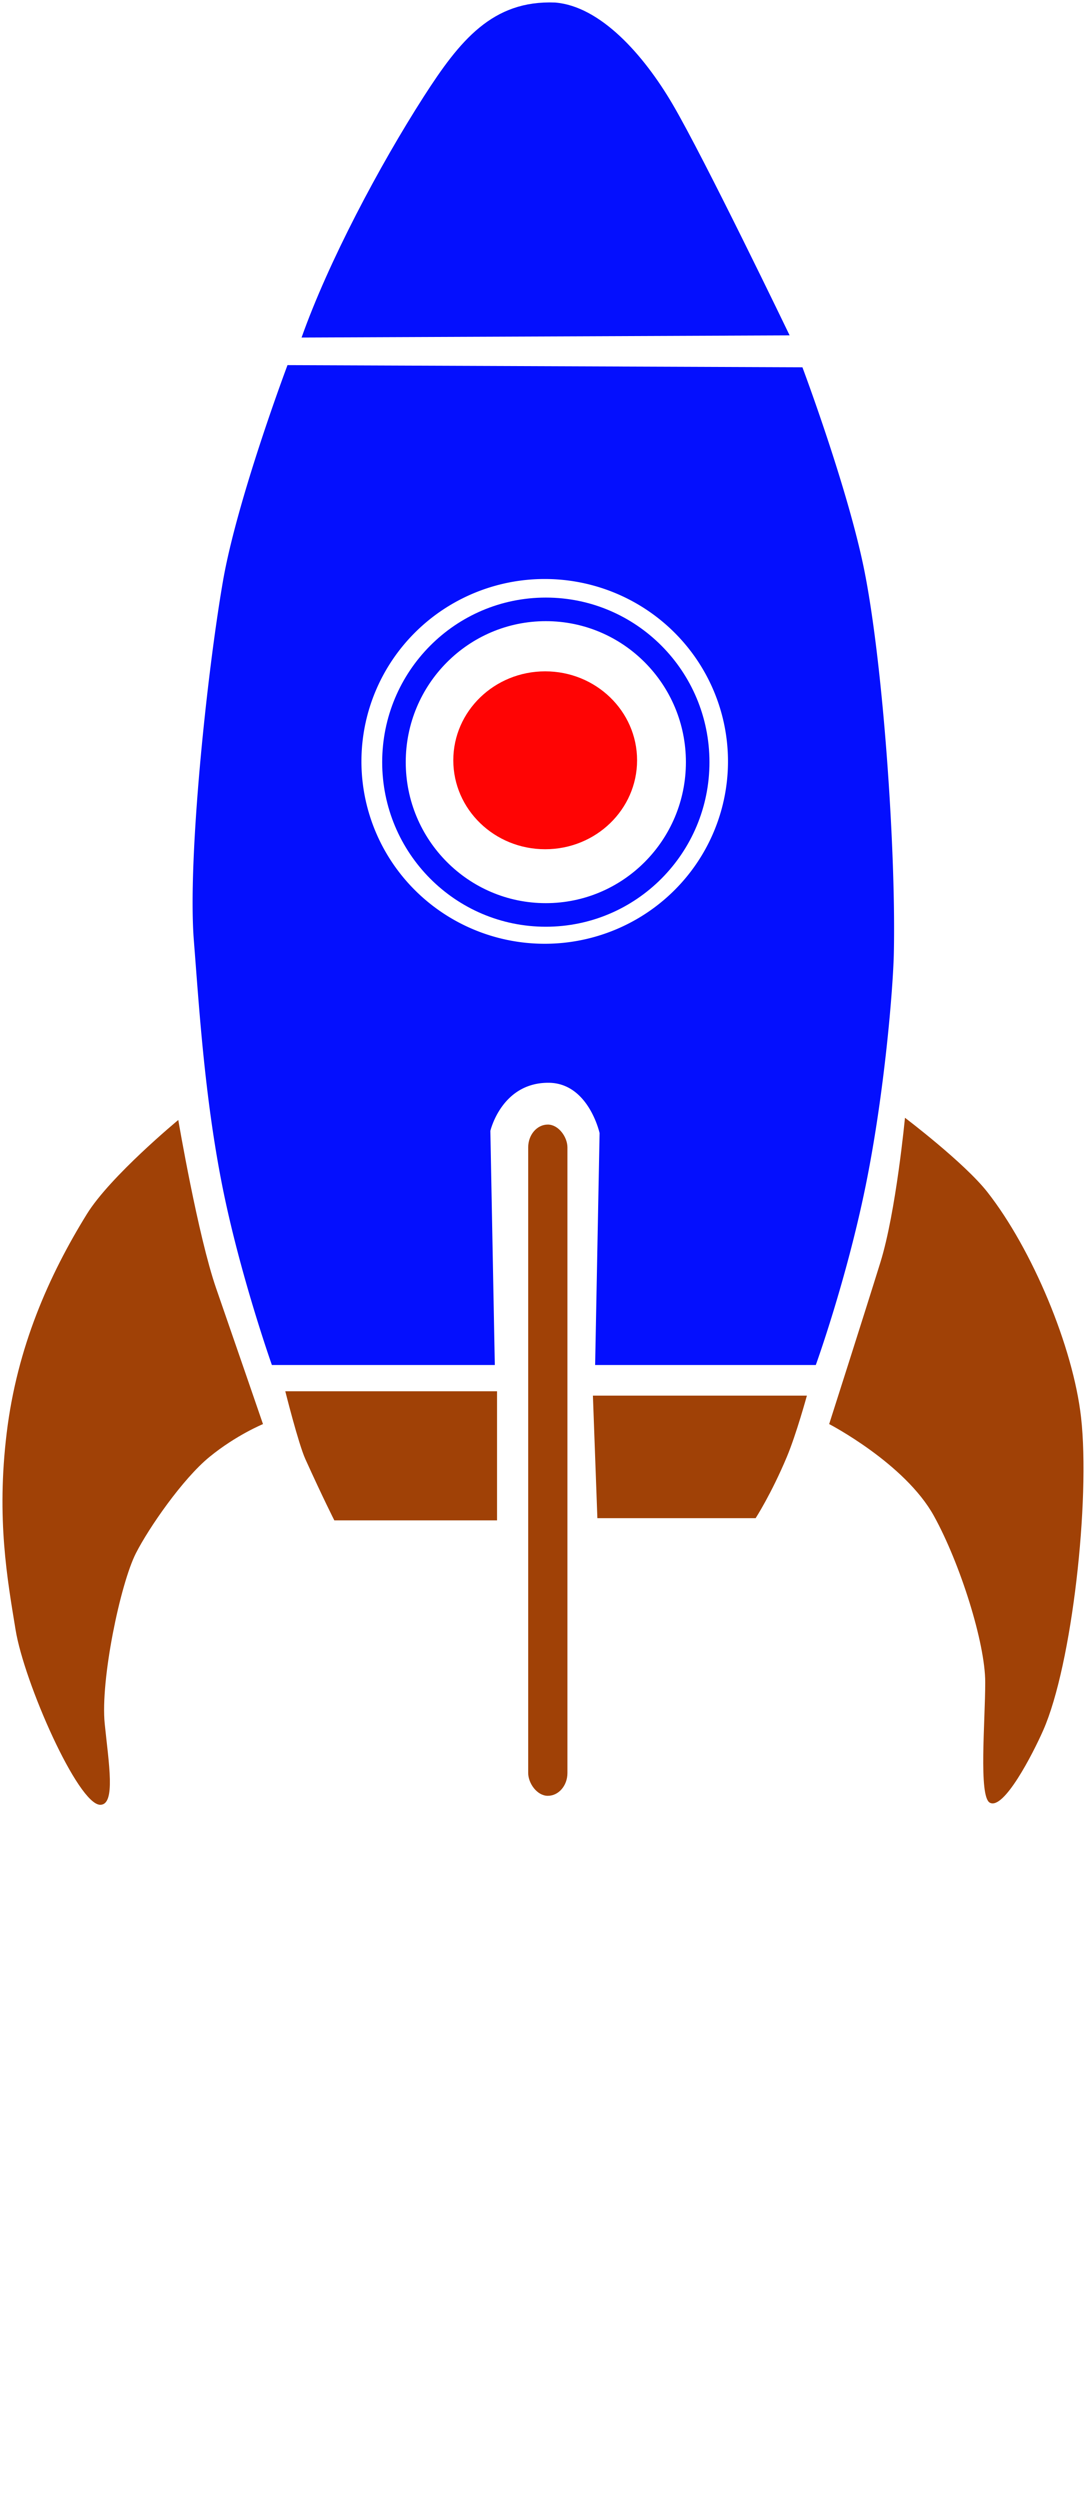 <?xml version="1.0" encoding="UTF-8" standalone="no"?>
<svg
   xmlns:dc="http://purl.org/dc/elements/1.1/"
   xmlns:cc="http://creativecommons.org/ns#"
   xmlns:rdf="http://www.w3.org/1999/02/22-rdf-syntax-ns#"
   xmlns:svg="http://www.w3.org/2000/svg"
   xmlns="http://www.w3.org/2000/svg"
   xmlns:sodipodi="http://sodipodi.sourceforge.net/DTD/sodipodi-0.dtd"
   xmlns:inkscape="http://www.inkscape.org/namespaces/inkscape"
   width="60mm"
   height="138mm"
   viewBox="0 0 60 138"
   version="1.1"
   id="svg8"
   sodipodi:docname="c_rocket.svg"
   inkscape:version="1.0.2-2 (e86c870879, 2021-01-15)">
  <defs
     id="defs2" />
  <sodipodi:namedview
     id="base"
     pagecolor="#ffffff"
     bordercolor="#666666"
     borderopacity="1.0"
     inkscape:pageopacity="0.0"
     inkscape:pageshadow="2"
     inkscape:zoom="2.9695652"
     inkscape:cx="123"
     inkscape:cy="314"
     inkscape:document-units="mm"
     inkscape:current-layer="layer1"
     inkscape:document-rotation="0"
     showgrid="false"
     inkscape:snap-bbox="false"
     inkscape:bbox-nodes="true"
     inkscape:snap-global="false"
     inkscape:window-width="1267"
     inkscape:window-height="729"
     inkscape:window-x="83"
     inkscape:window-y="0"
     inkscape:window-maximized="0" />
  <g
     inkscape:label="Layer 1"
     inkscape:groupmode="layer"
     id="layer1">
    <path
       style="fill:#000cfe;fill-opacity:0.984;stroke:none;stroke-width:0.27px;stroke-linecap:butt;stroke-linejoin:miter;stroke-opacity:1"
       d="m 16.661,18.633 26.965,-0.121 c 0,0 -4.69,-9.738 -6.474,-12.773 C 35.548,3.009 33.167,0.343 30.671,0.14 27.208,0.003 25.402,2.233 23.41,5.335 20.965,9.142 18.141,14.456 16.661,18.633 Z"
       id="path847"
       sodipodi:nodetypes="ccscsc" />
    <path
       id="path849"
       style="fill:#000cfe;fill-opacity:0.984;stroke:none;stroke-width:0.27;stroke-linecap:butt;stroke-linejoin:miter;stroke-opacity:1;stroke-miterlimit:4;stroke-dasharray:none"
       d="m 15.884,20.154 c 0,0 -2.787,7.398 -3.572,11.957 -0.897,5.213 -1.953,15.35 -1.602,19.807 0.287,3.634 0.585,8.544 1.555,13.466 0.97,4.922 2.756,9.964 2.756,9.964 H 27.338 L 27.092,62.427 c 0,0 0.615,-2.658 3.201,-2.658 2.222,0 2.833,2.778 2.833,2.778 l -0.246,12.802 h 12.192 c 0,0 1.672,-4.618 2.74,-9.826 1.067,-5.208 1.53,-11.005 1.571,-12.88 C 49.506,47.087 48.817,36.933 47.781,31.628 46.893,27.079 44.333,20.275 44.333,20.275 Z m 14.19,11.807 a 10.125,10.067 0 0 1 0.02,0 A 10.125,10.067 0 0 1 40.22,42.028 10.125,10.067 0 0 1 30.094,52.096 10.125,10.067 0 0 1 19.969,42.028 10.125,10.067 0 0 1 30.074,31.961 Z" />
    <rect
       style="fill:#a04106;fill-opacity:1;stroke:none;stroke-width:1.373;stroke-linecap:round;stroke-linejoin:round;stroke-miterlimit:4;stroke-dasharray:none;stroke-opacity:1;paint-order:stroke fill markers"
       id="rect851"
       width="2.168"
       height="37.053"
       x="29.182"
       y="62.076"
       rx="1.258" />
    <path
       style="fill:#a04106;fill-opacity:1;stroke:none;stroke-width:0.27px;stroke-linecap:butt;stroke-linejoin:miter;stroke-opacity:1"
       d="m 15.761,76.798 h 11.7 v 7.126 h -8.99 c 0,0 -0.616,-1.208 -1.601,-3.382 -0.381,-0.841 -1.108,-3.744 -1.108,-3.744 z"
       id="path853"
       sodipodi:nodetypes="ccccsc" />
    <path
       style="fill:#a04106;fill-opacity:1;stroke:none;stroke-width:0.27px;stroke-linecap:butt;stroke-linejoin:miter;stroke-opacity:1"
       d="m 32.757,77.039 h 11.823 c 0,0 -0.584,2.133 -1.108,3.382 -0.862,2.053 -1.724,3.382 -1.724,3.382 h -8.744 z"
       id="path855"
       sodipodi:nodetypes="ccsccc" />
    <path
       style="fill:#a04106;fill-opacity:1;stroke:none;stroke-width:0.27px;stroke-linecap:butt;stroke-linejoin:miter;stroke-opacity:1"
       d="m 45.811,78.609 c 0,0 4.187,2.174 5.788,5.073 1.449,2.623 2.833,7.005 2.833,9.179 0,2.174 -0.369,6.28 0.246,6.643 0.769,0.452 2.385,-2.693 2.956,-3.986 1.601,-3.623 2.604,-12.726 2.094,-17.271 -0.439,-3.909 -2.709,-9.3 -5.173,-12.44 -1.274,-1.625 -4.557,-4.106 -4.557,-4.106 0,0 -0.493,5.193 -1.355,7.971 -0.862,2.778 -2.833,8.937 -2.833,8.937 z"
       id="path857"
       sodipodi:nodetypes="csssssscsc" />
    <path
       style="fill:#a04106;fill-opacity:1;stroke:none;stroke-width:0.27px;stroke-linecap:butt;stroke-linejoin:miter;stroke-opacity:1"
       d="m 9.85,61.822 c 0,0 1.089,6.407 2.094,9.3 0.967,2.784 2.586,7.488 2.586,7.488 0,0 -1.478,0.604 -2.956,1.812 -1.478,1.208 -3.346,3.906 -4.064,5.314 -0.862,1.691 -1.97,7.005 -1.724,9.42 0.222,2.177 0.616,4.469 -0.246,4.469 -1.232,0 -4.208,-6.76 -4.68,-9.662 C 0.41,87.201 -0.205,83.849 0.369,79.105 0.943,74.36 2.707,70.397 4.8,67.015 6.094,64.924 9.85,61.822 9.85,61.822 Z"
       id="path859"
       sodipodi:nodetypes="cscsssssssc" />
    <ellipse
       style="fill:none;fill-opacity:0.984;stroke:#000bfe;stroke-width:1.302;stroke-linecap:round;stroke-linejoin:round;stroke-miterlimit:4;stroke-dasharray:none;paint-order:markers fill stroke;stroke-opacity:0.984"
       id="path906"
       cx="30.156"
       cy="42.071"
       rx="8.39"
       ry="8.434" />
    <ellipse
       style="fill:#ff0000;fill-opacity:0.984;stroke:none;stroke-width:0.773;stroke-linecap:round;stroke-linejoin:round;stroke-miterlimit:4;stroke-dasharray:none;paint-order:markers fill stroke;stroke-opacity:1"
       id="path906-6"
       cx="30.121"
       cy="41.968"
       rx="5.077"
       ry="4.91" />
  </g>
</svg>
